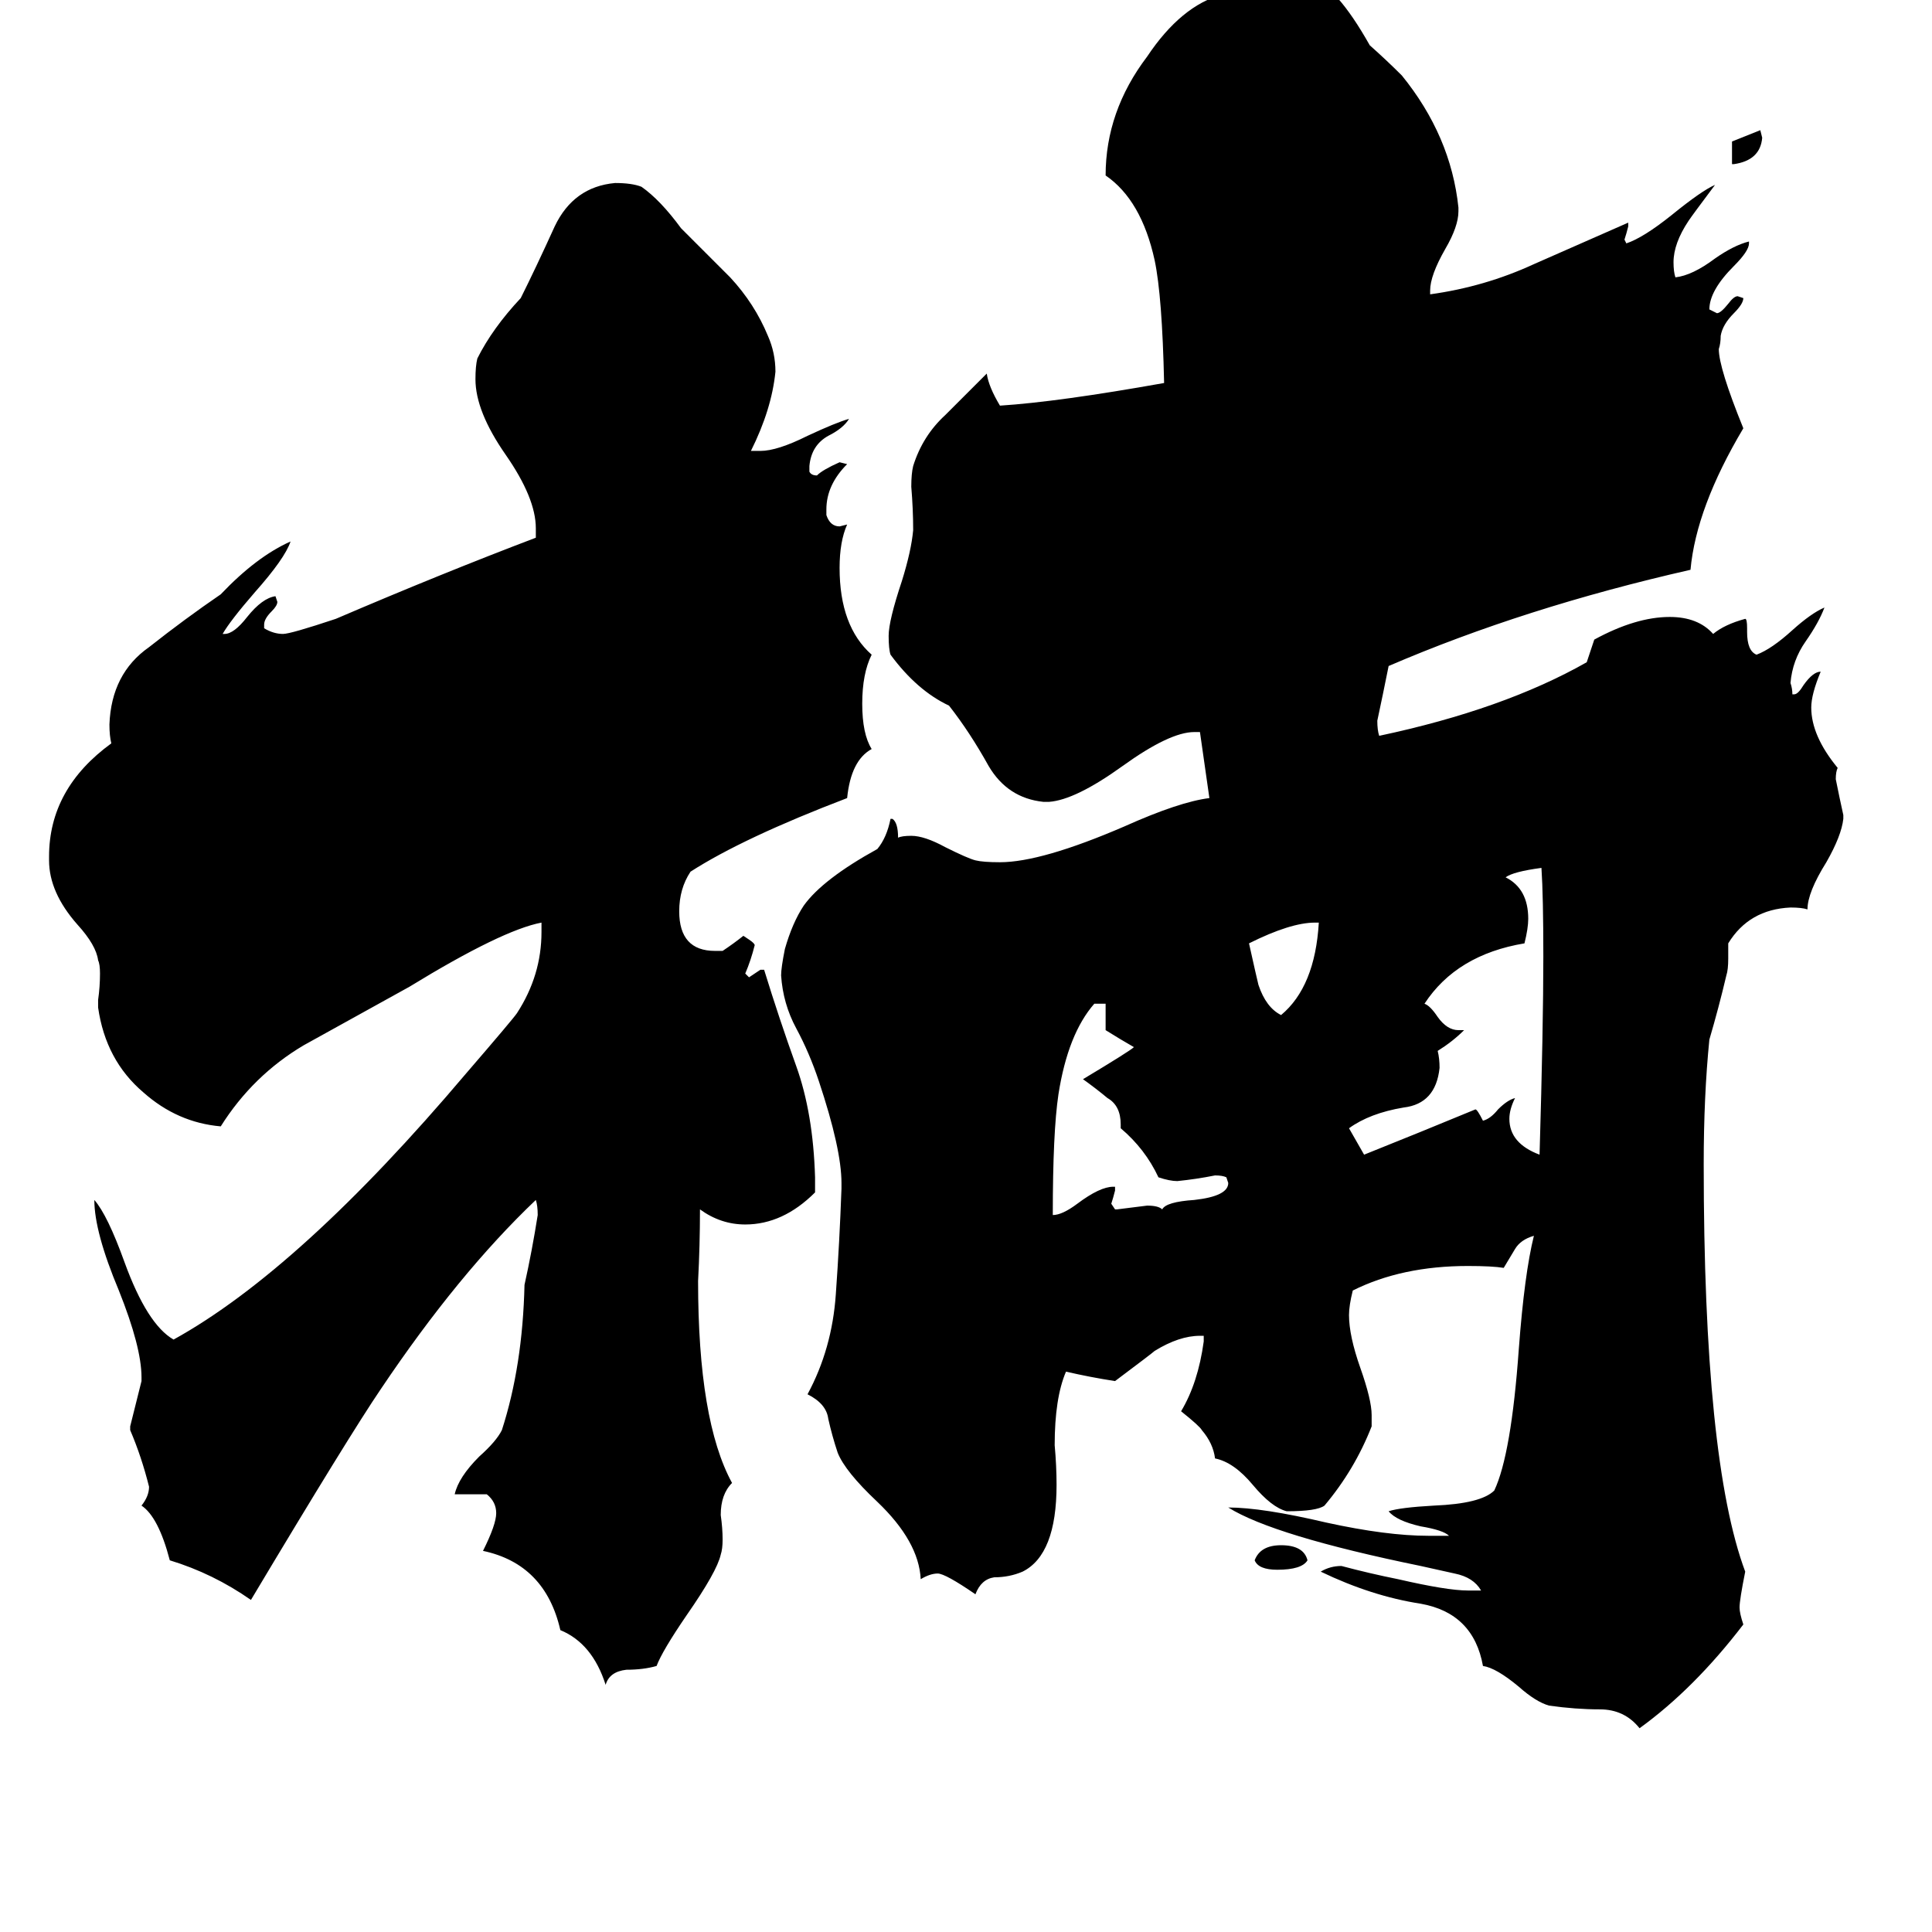 <svg xmlns="http://www.w3.org/2000/svg" viewBox="0 -800 1024 1024">
	<path fill="#000000" d="M919 -713H918V-725L933 -731L934 -727Q933 -715 919 -713ZM693 27Q690 32 677 32Q667 32 665 27Q668 19 679 19Q691 19 693 27ZM699 -311H697Q684 -311 662 -300Q666 -282 667 -278Q671 -266 679 -262Q697 -277 699 -311ZM591 -159H592Q600 -160 608 -161Q614 -161 616 -159Q618 -163 633 -164Q651 -166 651 -173L650 -176Q648 -177 644 -177Q634 -175 624 -174Q620 -174 614 -176Q607 -191 594 -202V-204Q594 -214 587 -218Q581 -223 574 -228Q599 -243 601 -245Q594 -249 586 -254V-268H580Q566 -252 561 -220Q558 -200 558 -156Q563 -156 571 -162Q583 -171 590 -171H591V-169Q590 -165 589 -162ZM773 -254H776Q770 -248 762 -243Q763 -239 763 -234Q761 -215 744 -213Q726 -210 715 -202Q719 -195 723 -188Q753 -200 782 -212Q783 -212 786 -206Q790 -207 794 -212Q799 -217 803 -218Q800 -212 800 -207Q800 -194 816 -188Q818 -256 818 -293Q818 -325 817 -340Q802 -338 798 -335Q810 -329 810 -313Q810 -308 808 -300Q772 -294 755 -268Q758 -267 762 -261Q767 -254 773 -254ZM432 -176V-168Q415 -151 395 -151Q382 -151 371 -159Q371 -140 370 -121Q370 -47 388 -14Q382 -8 382 3Q383 10 383 16Q383 21 382 24Q380 33 364 56Q351 75 348 83Q341 85 332 85Q323 86 321 93Q314 71 297 64Q289 29 256 22Q263 8 263 2Q263 -4 258 -8H241Q243 -17 254 -28Q263 -36 266 -42Q277 -76 278 -119Q282 -137 285 -156Q285 -161 284 -164Q243 -125 202 -64Q185 -39 133 48Q113 34 90 27Q84 4 75 -2Q79 -7 79 -12Q75 -28 69 -42V-44Q72 -56 75 -68V-70Q75 -86 63 -116Q50 -147 50 -164Q57 -156 66 -131Q78 -98 92 -90Q159 -127 247 -231Q272 -260 274 -263Q287 -283 287 -306V-311Q266 -307 217 -277Q188 -261 161 -246Q134 -230 117 -203Q94 -205 76 -221Q56 -238 52 -266V-270Q53 -277 53 -284Q53 -289 52 -291Q51 -299 41 -310Q26 -327 26 -344V-346Q26 -382 59 -406Q58 -410 58 -416Q59 -443 79 -457Q98 -472 117 -485Q136 -505 154 -513Q151 -504 135 -486Q122 -471 118 -464H119Q124 -464 131 -473Q139 -483 146 -484L147 -481Q147 -479 144 -476Q140 -472 140 -469V-467Q145 -464 150 -464Q154 -464 178 -472Q234 -496 284 -515V-520Q284 -536 268 -559Q252 -582 252 -599Q252 -606 253 -610Q261 -626 276 -642Q284 -658 294 -680Q304 -701 326 -703Q335 -703 340 -701Q350 -694 361 -679Q373 -667 387 -653Q400 -639 407 -622Q411 -613 411 -603Q409 -583 398 -561H403Q412 -561 428 -569Q443 -576 450 -578Q447 -573 439 -569Q430 -564 429 -553V-550Q430 -548 433 -548Q436 -551 445 -555L449 -554Q438 -543 438 -530V-527Q440 -521 445 -521L449 -522Q445 -513 445 -499Q445 -468 462 -453Q457 -443 457 -427Q457 -411 462 -403Q451 -397 449 -377Q394 -356 366 -338Q360 -329 360 -317Q360 -296 379 -296H383Q389 -300 394 -304L397 -302Q400 -300 400 -299Q398 -291 395 -284L397 -282Q400 -284 403 -286H405Q413 -260 422 -235Q431 -210 432 -176ZM778 43H785Q781 36 771 34Q762 32 753 30Q675 14 651 -1Q669 -1 703 7Q735 14 757 14H768Q765 11 753 9Q740 6 736 1Q742 -1 760 -2Q785 -3 792 -10Q801 -29 805 -85Q808 -125 813 -145Q806 -143 803 -138Q800 -133 797 -128Q791 -129 778 -129Q743 -129 717 -116Q715 -108 715 -103Q715 -92 721 -75Q727 -58 727 -50V-44Q718 -21 702 -2Q698 1 682 1Q674 -1 664 -13Q654 -25 644 -27Q643 -35 637 -42Q636 -44 626 -52Q635 -67 638 -89V-92H636Q625 -92 612 -84Q611 -83 591 -68Q578 -70 565 -73Q559 -59 559 -34Q560 -23 560 -13Q560 24 542 33Q535 36 527 36Q520 37 517 45Q501 34 497 34Q493 34 488 37Q487 17 465 -4Q448 -20 444 -30Q441 -39 439 -48Q438 -56 428 -61Q441 -85 443 -114Q445 -142 446 -170V-173Q446 -191 434 -227Q429 -242 422 -255Q415 -268 414 -283Q414 -287 416 -297Q420 -311 426 -320Q436 -334 465 -350Q470 -356 472 -366H473Q476 -364 476 -356Q478 -357 483 -357Q490 -357 501 -351Q513 -345 517 -344Q521 -343 530 -343Q552 -343 596 -362Q625 -375 641 -377L636 -412H633Q620 -412 595 -394Q570 -376 556 -375H553Q534 -377 524 -394Q514 -412 503 -426Q486 -434 472 -453Q471 -456 471 -463Q471 -471 478 -492Q483 -508 484 -519Q484 -530 483 -542Q483 -549 484 -553Q489 -569 501 -580Q513 -592 523 -602Q524 -595 530 -585Q561 -587 617 -597Q616 -643 612 -662Q605 -694 586 -707Q586 -741 608 -770Q626 -797 648 -803Q660 -807 680 -807Q701 -807 709 -801Q717 -792 726 -776Q735 -768 743 -760Q769 -728 773 -690V-688Q773 -680 766 -668Q758 -654 758 -646V-644Q787 -648 813 -660Q838 -671 863 -682V-680Q862 -676 861 -673L862 -671Q871 -674 886 -686Q902 -699 909 -702Q897 -686 895 -683Q887 -671 887 -661Q887 -656 888 -653Q897 -654 909 -663Q919 -670 927 -672V-671Q927 -667 919 -659Q906 -646 906 -636L910 -634Q912 -634 916 -639Q919 -643 921 -643L924 -642Q924 -639 919 -634Q913 -628 912 -622Q912 -618 911 -615Q911 -605 924 -573Q899 -531 896 -498Q808 -478 736 -447Q733 -432 730 -418Q730 -413 731 -410Q797 -424 841 -449Q843 -455 845 -461Q867 -473 885 -473Q900 -473 908 -464Q914 -469 925 -472Q926 -472 926 -467V-465Q926 -455 931 -453Q939 -456 950 -466Q960 -475 967 -478Q964 -470 957 -460Q950 -450 949 -438Q950 -435 950 -432H951Q953 -432 956 -437Q961 -444 965 -444Q960 -432 960 -425Q960 -410 974 -393Q973 -391 973 -387Q975 -377 977 -368V-366Q976 -357 968 -343Q958 -327 958 -318Q955 -319 949 -319Q927 -318 916 -300V-292Q916 -286 915 -283Q911 -266 906 -249Q903 -219 903 -183Q903 -26 925 33Q922 48 922 52Q922 55 924 61Q898 95 869 116Q861 106 848 106Q835 106 821 104Q814 102 805 94Q793 84 786 83Q781 55 753 50Q727 46 700 33Q705 30 711 30Q726 34 741 37Q767 43 778 43Z"/>
</svg>